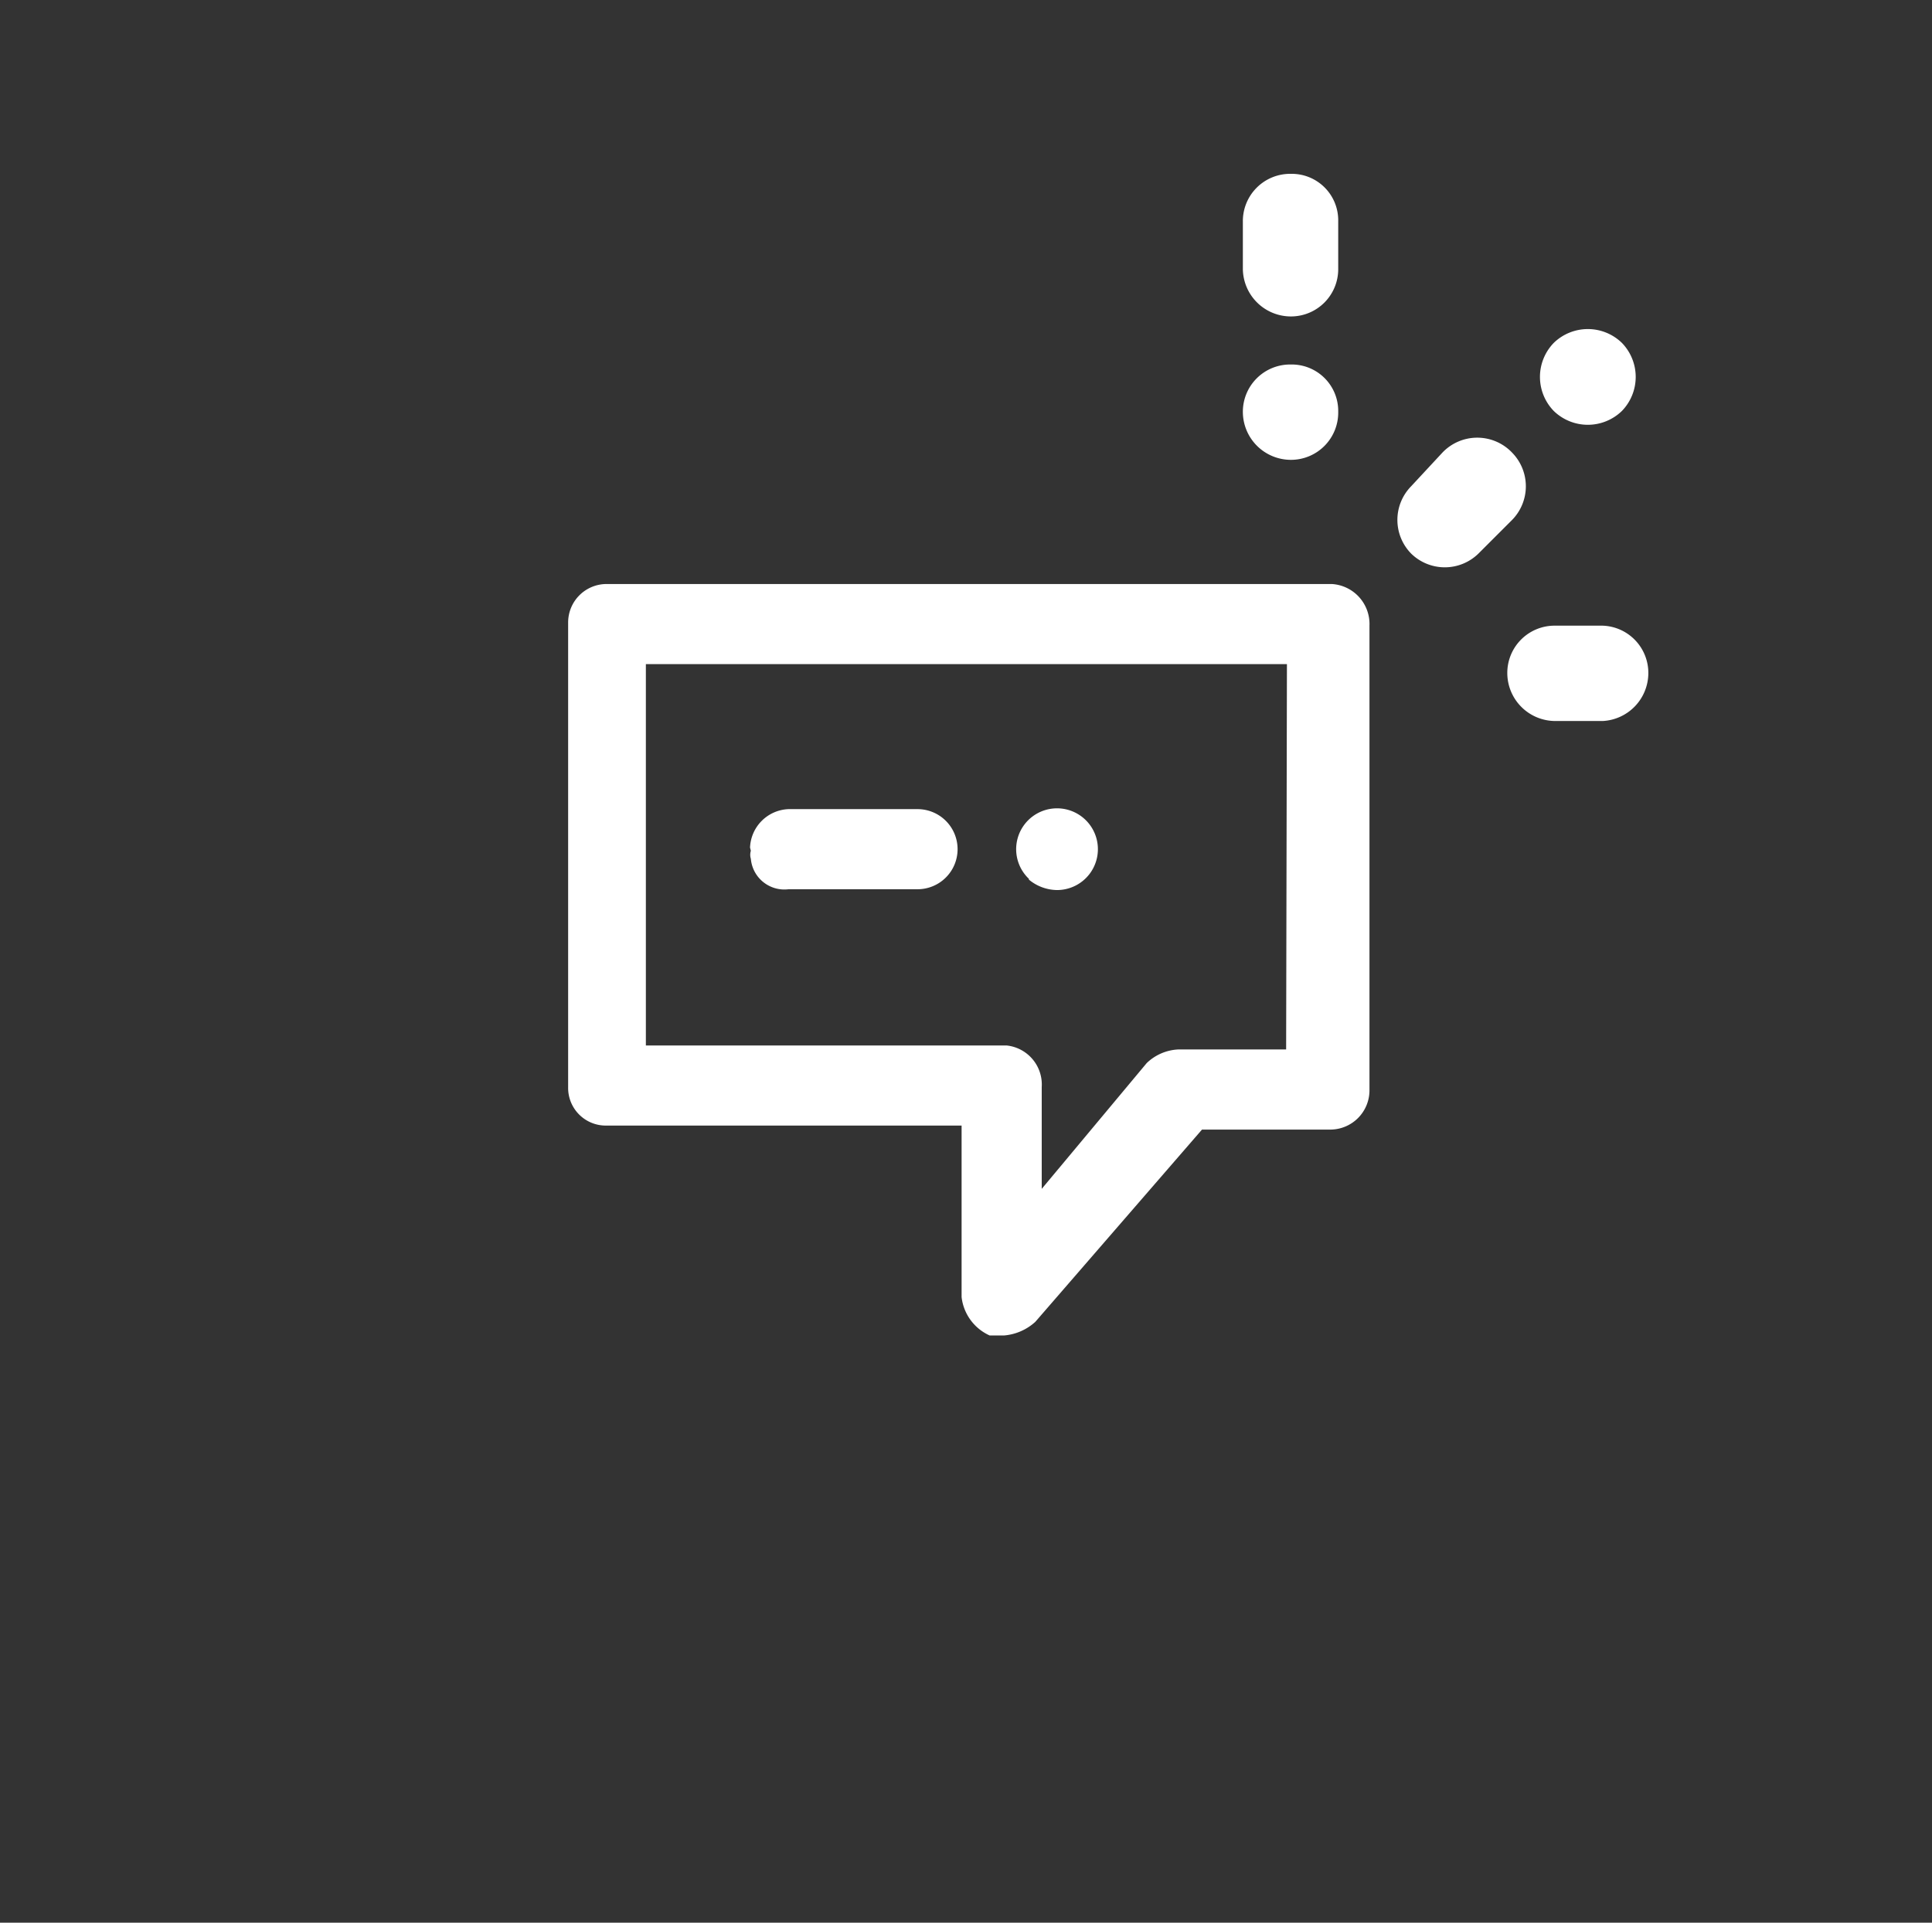 <svg id="icon" xmlns="http://www.w3.org/2000/svg" viewBox="0 0 24.11 24"><rect x="0" y="0" width="24.11" height="24" fill="#333333" stroke="none"/><defs><style>.cls-1{fill:#fff;}</style></defs><path class="cls-1" d="M16.57,7.29h-9a.48.48,0,0,0-.48.48v5.8a.47.47,0,0,0,.48.48H12v2.14a.6.6,0,0,0,.35.48s.13,0,.18,0a.66.66,0,0,0,.39-.17L15,14.1h1.61a.49.49,0,0,0,.48-.48V7.81a.5.5,0,0,0-.47-.52Zm-.52,5.81H14.7a.61.61,0,0,0-.39.17L13,14.84V13.57a.49.49,0,0,0-.44-.52H8.06V8.29h8ZM9.36,10.58a.5.5,0,0,1,.48-.48h1.61a.48.48,0,0,1,0,1H9.84a.42.42,0,0,1-.47-.38.17.17,0,0,1,0-.1Zm3.48.39a.51.51,0,1,1,.35.14.56.56,0,0,1-.35-.13Z"/><path class="cls-1" d="M16.11,4.55h0a.58.58,0,0,1,.59.59h0a.59.59,0,0,1-.59.6h0a.6.6,0,0,1-.6-.6h0A.59.59,0,0,1,16.11,4.55Z"/><path class="cls-1" d="M16.11,2.17h0a.58.58,0,0,1,.59.59v.6a.59.59,0,0,1-.59.59h0a.6.6,0,0,1-.6-.59v-.6A.59.59,0,0,1,16.11,2.17Z"/><path class="cls-1" d="M20.57,8.41h0A.6.6,0,0,1,20,9h-.59a.6.6,0,0,1-.6-.6h0a.59.59,0,0,1,.6-.59H20A.59.59,0,0,1,20.57,8.41Z"/><path class="cls-1" d="M18.87,5.65h0a.6.6,0,0,1,0,.84l-.42.42a.6.6,0,0,1-.84,0h0a.6.6,0,0,1,0-.84L18,5.65A.6.6,0,0,1,18.87,5.65Z"/><path class="cls-1" d="M20.24,4.28h0a.61.61,0,0,1,0,.85h0a.61.61,0,0,1-.85,0h0a.61.61,0,0,1,0-.85h0A.61.61,0,0,1,20.24,4.28Z"/></svg>